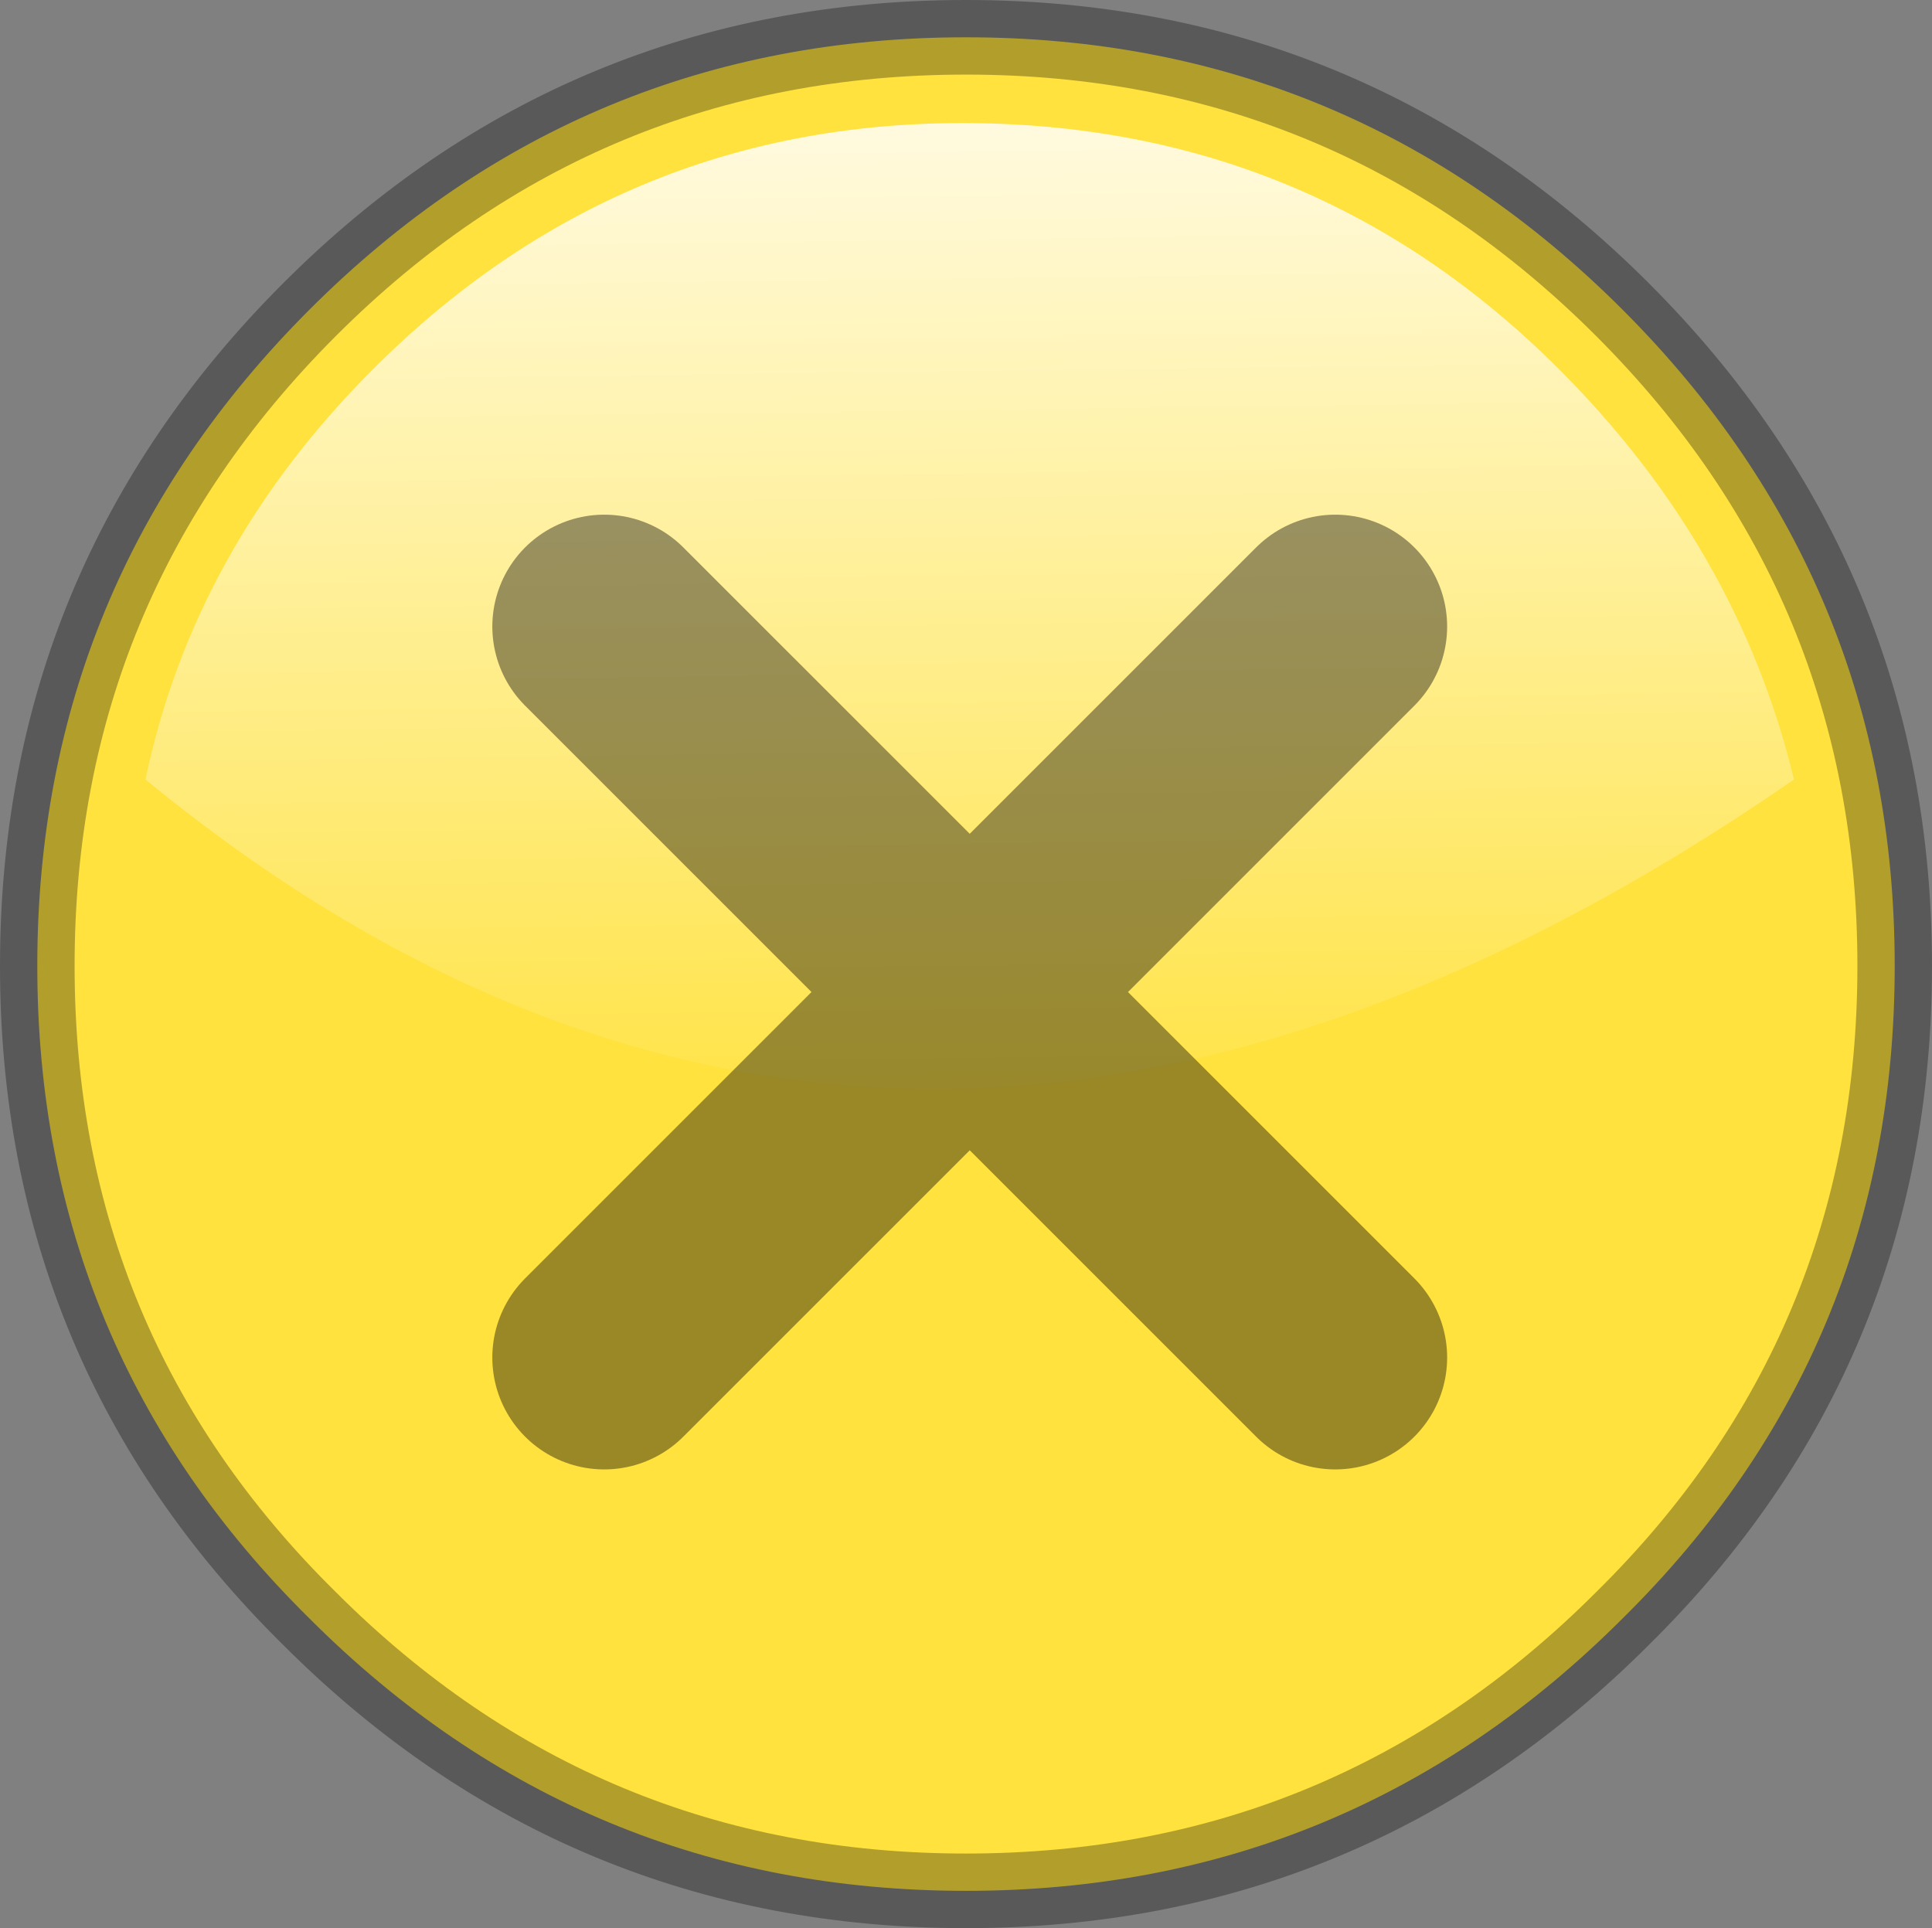 <?xml version="1.0" encoding="UTF-8" standalone="no"?>
<svg xmlns:ffdec="https://www.free-decompiler.com/flash" xmlns:xlink="http://www.w3.org/1999/xlink" ffdec:objectType="shape" height="25.85px" width="25.9px" xmlns="http://www.w3.org/2000/svg">
  <rect width="100%" height="100%" fill="#808080" stroke="none"/>
  <g transform="matrix(1.0, 0.0, 0.0, 1.0, 12.95, 12.9)">
    <path d="M-12.45 0.05 Q-12.45 -5.1 -8.8 -8.75 -5.15 -12.4 0.0 -12.4 5.15 -12.4 8.8 -8.75 12.45 -5.1 12.45 0.05 12.45 5.2 8.8 8.8 5.15 12.45 0.0 12.45 -5.15 12.45 -8.8 8.8 -12.45 5.2 -12.45 0.05" fill="#ffe23e" fill-rule="evenodd" stroke="none"/>
    <path d="M-7.95 -7.95 Q-4.65 -11.25 -0.05 -11.25 4.65 -11.25 7.95 -7.95 10.35 -5.55 11.1 -2.45 -0.9 5.85 -11.0 -2.45 -10.35 -5.55 -7.95 -7.95" fill="url(#gradient0)" fill-rule="evenodd" stroke="none"/>
    <path d="M-8.8 8.8 Q-12.45 5.2 -12.45 0.05 -12.45 -5.1 -8.8 -8.75 -5.15 -12.4 0.0 -12.4 5.15 -12.4 8.8 -8.75 12.45 -5.1 12.45 0.05 12.45 5.2 8.8 8.8 5.15 12.45 0.0 12.45 -5.15 12.45 -8.8 8.8 Z" fill="none" stroke="#000000" stroke-linecap="round" stroke-linejoin="round" stroke-opacity="0.302" stroke-width="1.0"/>
    <path d="M4.95 5.3 L0.05 0.4 -4.85 5.3 M-4.85 -4.5 L0.05 0.4 4.95 -4.5" fill="none" stroke="#000000" stroke-linecap="round" stroke-linejoin="miter-clip" stroke-miterlimit="4.0" stroke-opacity="0.4" stroke-width="3.0"/>
  </g>
  <defs>
    <linearGradient gradientTransform="matrix(1.0E-4, 0.012, -0.008, 1.0E-4, -0.15, -4.2)" gradientUnits="userSpaceOnUse" id="gradient0" spreadMethod="pad" x1="-819.2" x2="819.2">
      <stop offset="0.0" stop-color="#ffffff"/>
      <stop offset="0.847" stop-color="#ffffff" stop-opacity="0.0"/>
    </linearGradient>
  </defs>
</svg>
